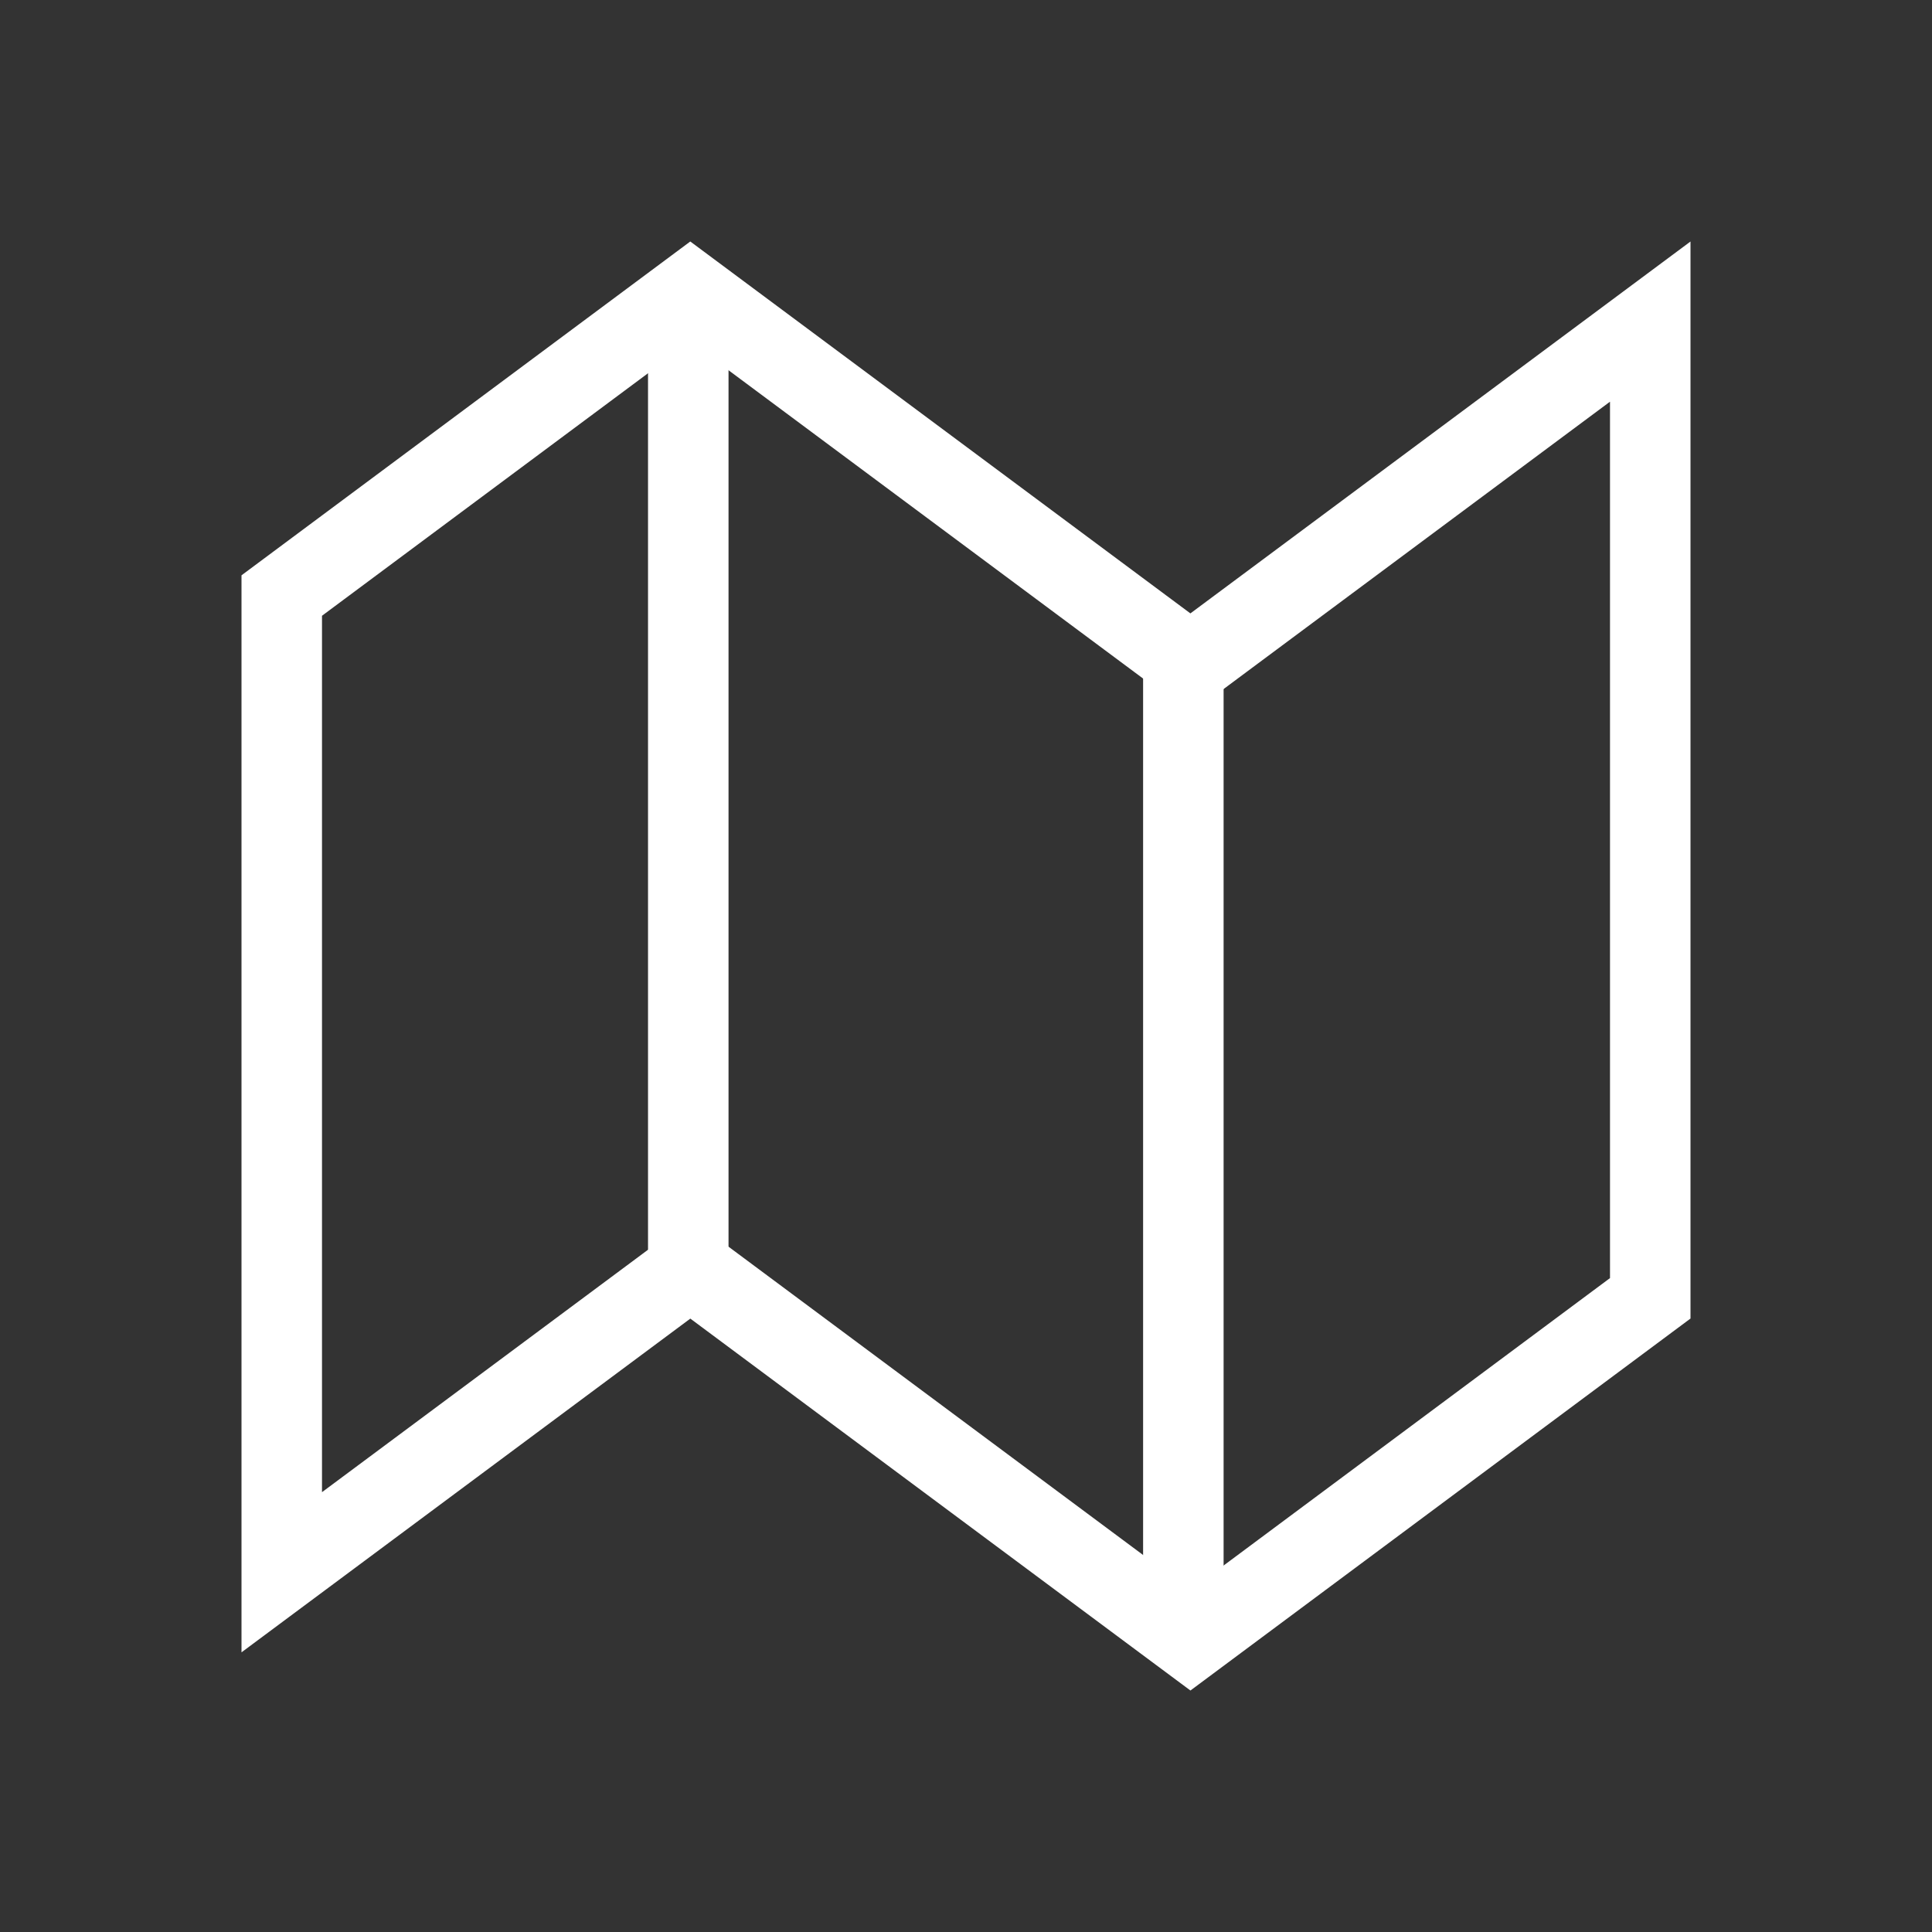 <svg width="24" height="24" viewBox="0 0 24 24" fill="none" xmlns="http://www.w3.org/2000/svg">
<rect x="0" y="0" width="24" height="24" fill="#333333" stroke="none"/>
<path d="M8.874 15.979L8.575 15.757L8.277 15.979L3.5 19.531V7.398L8.575 3.623L14.489 8.021L14.788 8.243L15.086 8.021L20.5 3.995V16.128L14.788 20.377L8.874 15.979Z" stroke="white"/>
<path d="M8.55 4V16" stroke="white"/>
<path d="M14.7 8L14.7 20" stroke="white"/>
</svg>
